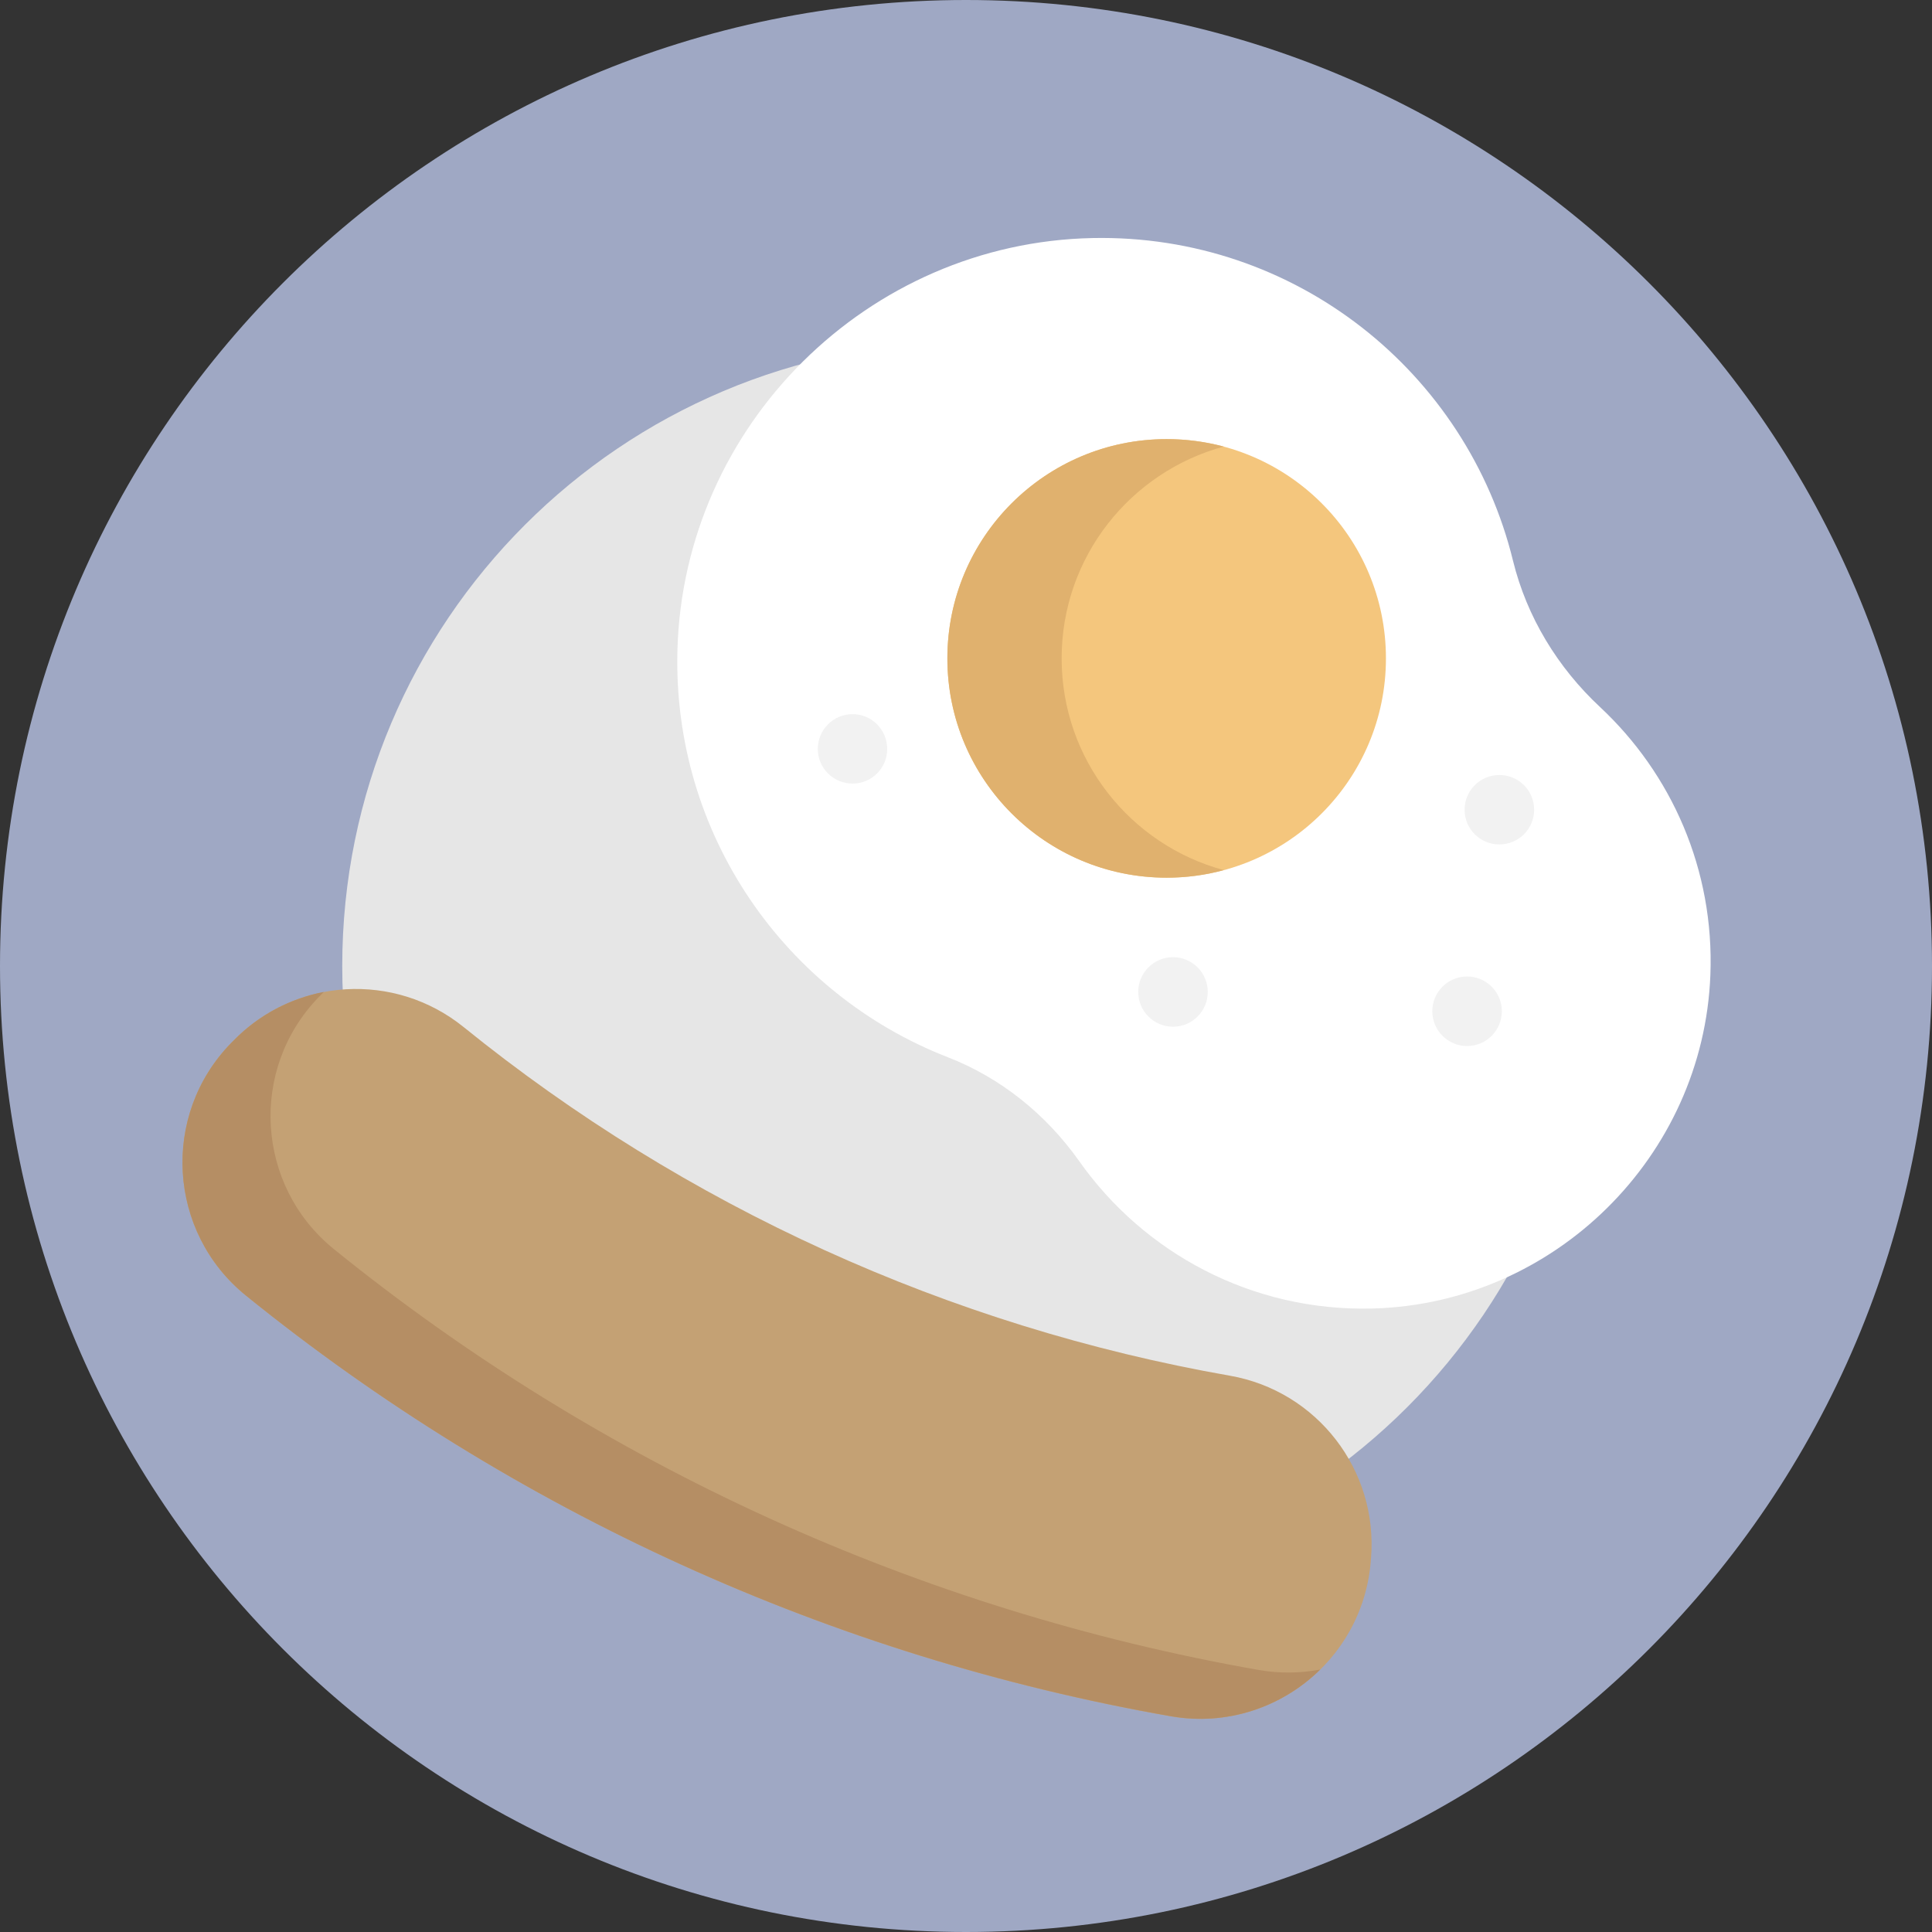<svg width="14" height="14" viewBox="0 0 14 14" fill="none" xmlns="http://www.w3.org/2000/svg">
<rect x="0" y="0" width="14" height="14" fill="#333333" stroke="none"/>
<g clip-path="url(#clip0_2358_968)">
<path d="M7 14C10.866 14 14 10.866 14 7C14 3.134 10.866 0 7 0C3.134 0 0 3.134 0 7C0 10.866 3.134 14 7 14Z" fill="#9FA8C4"/>
<path d="M7.001 11.521C9.498 11.521 11.521 9.497 11.521 7C11.521 4.503 9.498 2.479 7.001 2.479C4.504 2.479 2.48 4.503 2.48 7C2.48 9.497 4.504 11.521 7.001 11.521Z" fill="#E6E6E6"/>
<path d="M10.964 4.064C10.631 2.701 9.389 1.695 7.917 1.725C6.289 1.758 4.955 3.08 4.909 4.708C4.872 6.05 5.695 7.205 6.868 7.661C7.254 7.811 7.582 8.077 7.821 8.415C8.289 9.078 9.069 9.505 9.947 9.482C11.263 9.447 12.343 8.382 12.394 7.066C12.424 6.299 12.11 5.605 11.595 5.124C11.288 4.838 11.064 4.471 10.964 4.064Z" fill="white"/>
<path d="M8.454 6.36C9.332 6.36 10.043 5.648 10.043 4.771C10.043 3.893 9.332 3.182 8.454 3.182C7.577 3.182 6.865 3.893 6.865 4.771C6.865 5.648 7.577 6.36 8.454 6.36Z" fill="#F4C67D"/>
<path d="M7.693 4.771C7.693 4.036 8.192 3.419 8.868 3.236C8.736 3.201 8.598 3.182 8.454 3.182C7.577 3.182 6.865 3.893 6.865 4.771C6.865 5.649 7.577 6.36 8.454 6.36C8.598 6.36 8.736 6.341 8.868 6.305C8.192 6.123 7.693 5.505 7.693 4.771Z" fill="#E0B16E"/>
<path d="M8.913 9.969C6.878 9.612 4.966 8.742 3.359 7.442C2.861 7.04 2.139 7.082 1.692 7.541C1.686 7.547 1.68 7.553 1.674 7.559C1.165 8.081 1.215 8.929 1.782 9.388C3.72 10.956 6.027 12.006 8.482 12.437C9.201 12.563 9.873 12.044 9.933 11.316C9.933 11.308 9.934 11.3 9.935 11.291C9.987 10.653 9.544 10.08 8.913 9.969Z" fill="#C4A174"/>
<path d="M9.12 12.101C6.665 11.67 4.358 10.62 2.42 9.052C1.853 8.593 1.803 7.745 2.312 7.223C2.318 7.217 2.324 7.211 2.33 7.205C2.335 7.199 2.341 7.194 2.346 7.188C2.105 7.235 1.875 7.353 1.692 7.541C1.686 7.547 1.68 7.553 1.674 7.559C1.165 8.081 1.215 8.929 1.782 9.388C3.72 10.956 6.027 12.005 8.483 12.436C8.895 12.509 9.293 12.368 9.567 12.098C9.424 12.125 9.273 12.128 9.12 12.101Z" fill="#B58E64"/>
<path d="M10.631 7.58C10.77 7.58 10.883 7.467 10.883 7.328C10.883 7.189 10.77 7.076 10.631 7.076C10.492 7.076 10.379 7.189 10.379 7.328C10.379 7.467 10.492 7.58 10.631 7.58Z" fill="#F2F2F2"/>
<path d="M10.865 6.119C11.004 6.119 11.117 6.007 11.117 5.868C11.117 5.728 11.004 5.616 10.865 5.616C10.726 5.616 10.613 5.728 10.613 5.868C10.613 6.007 10.726 6.119 10.865 6.119Z" fill="#F2F2F2"/>
<path d="M8.5 7.44C8.639 7.44 8.752 7.327 8.752 7.188C8.752 7.049 8.639 6.936 8.5 6.936C8.361 6.936 8.248 7.049 8.248 7.188C8.248 7.327 8.361 7.44 8.5 7.44Z" fill="#F2F2F2"/>
<path d="M6.178 5.678C6.317 5.678 6.429 5.566 6.429 5.427C6.429 5.288 6.317 5.175 6.178 5.175C6.039 5.175 5.926 5.288 5.926 5.427C5.926 5.566 6.039 5.678 6.178 5.678Z" fill="#F2F2F2"/>
</g>
<defs>
<clipPath id="clip0_2358_968">
<rect width="14" height="14" fill="white"/>
</clipPath>
</defs>
</svg>
